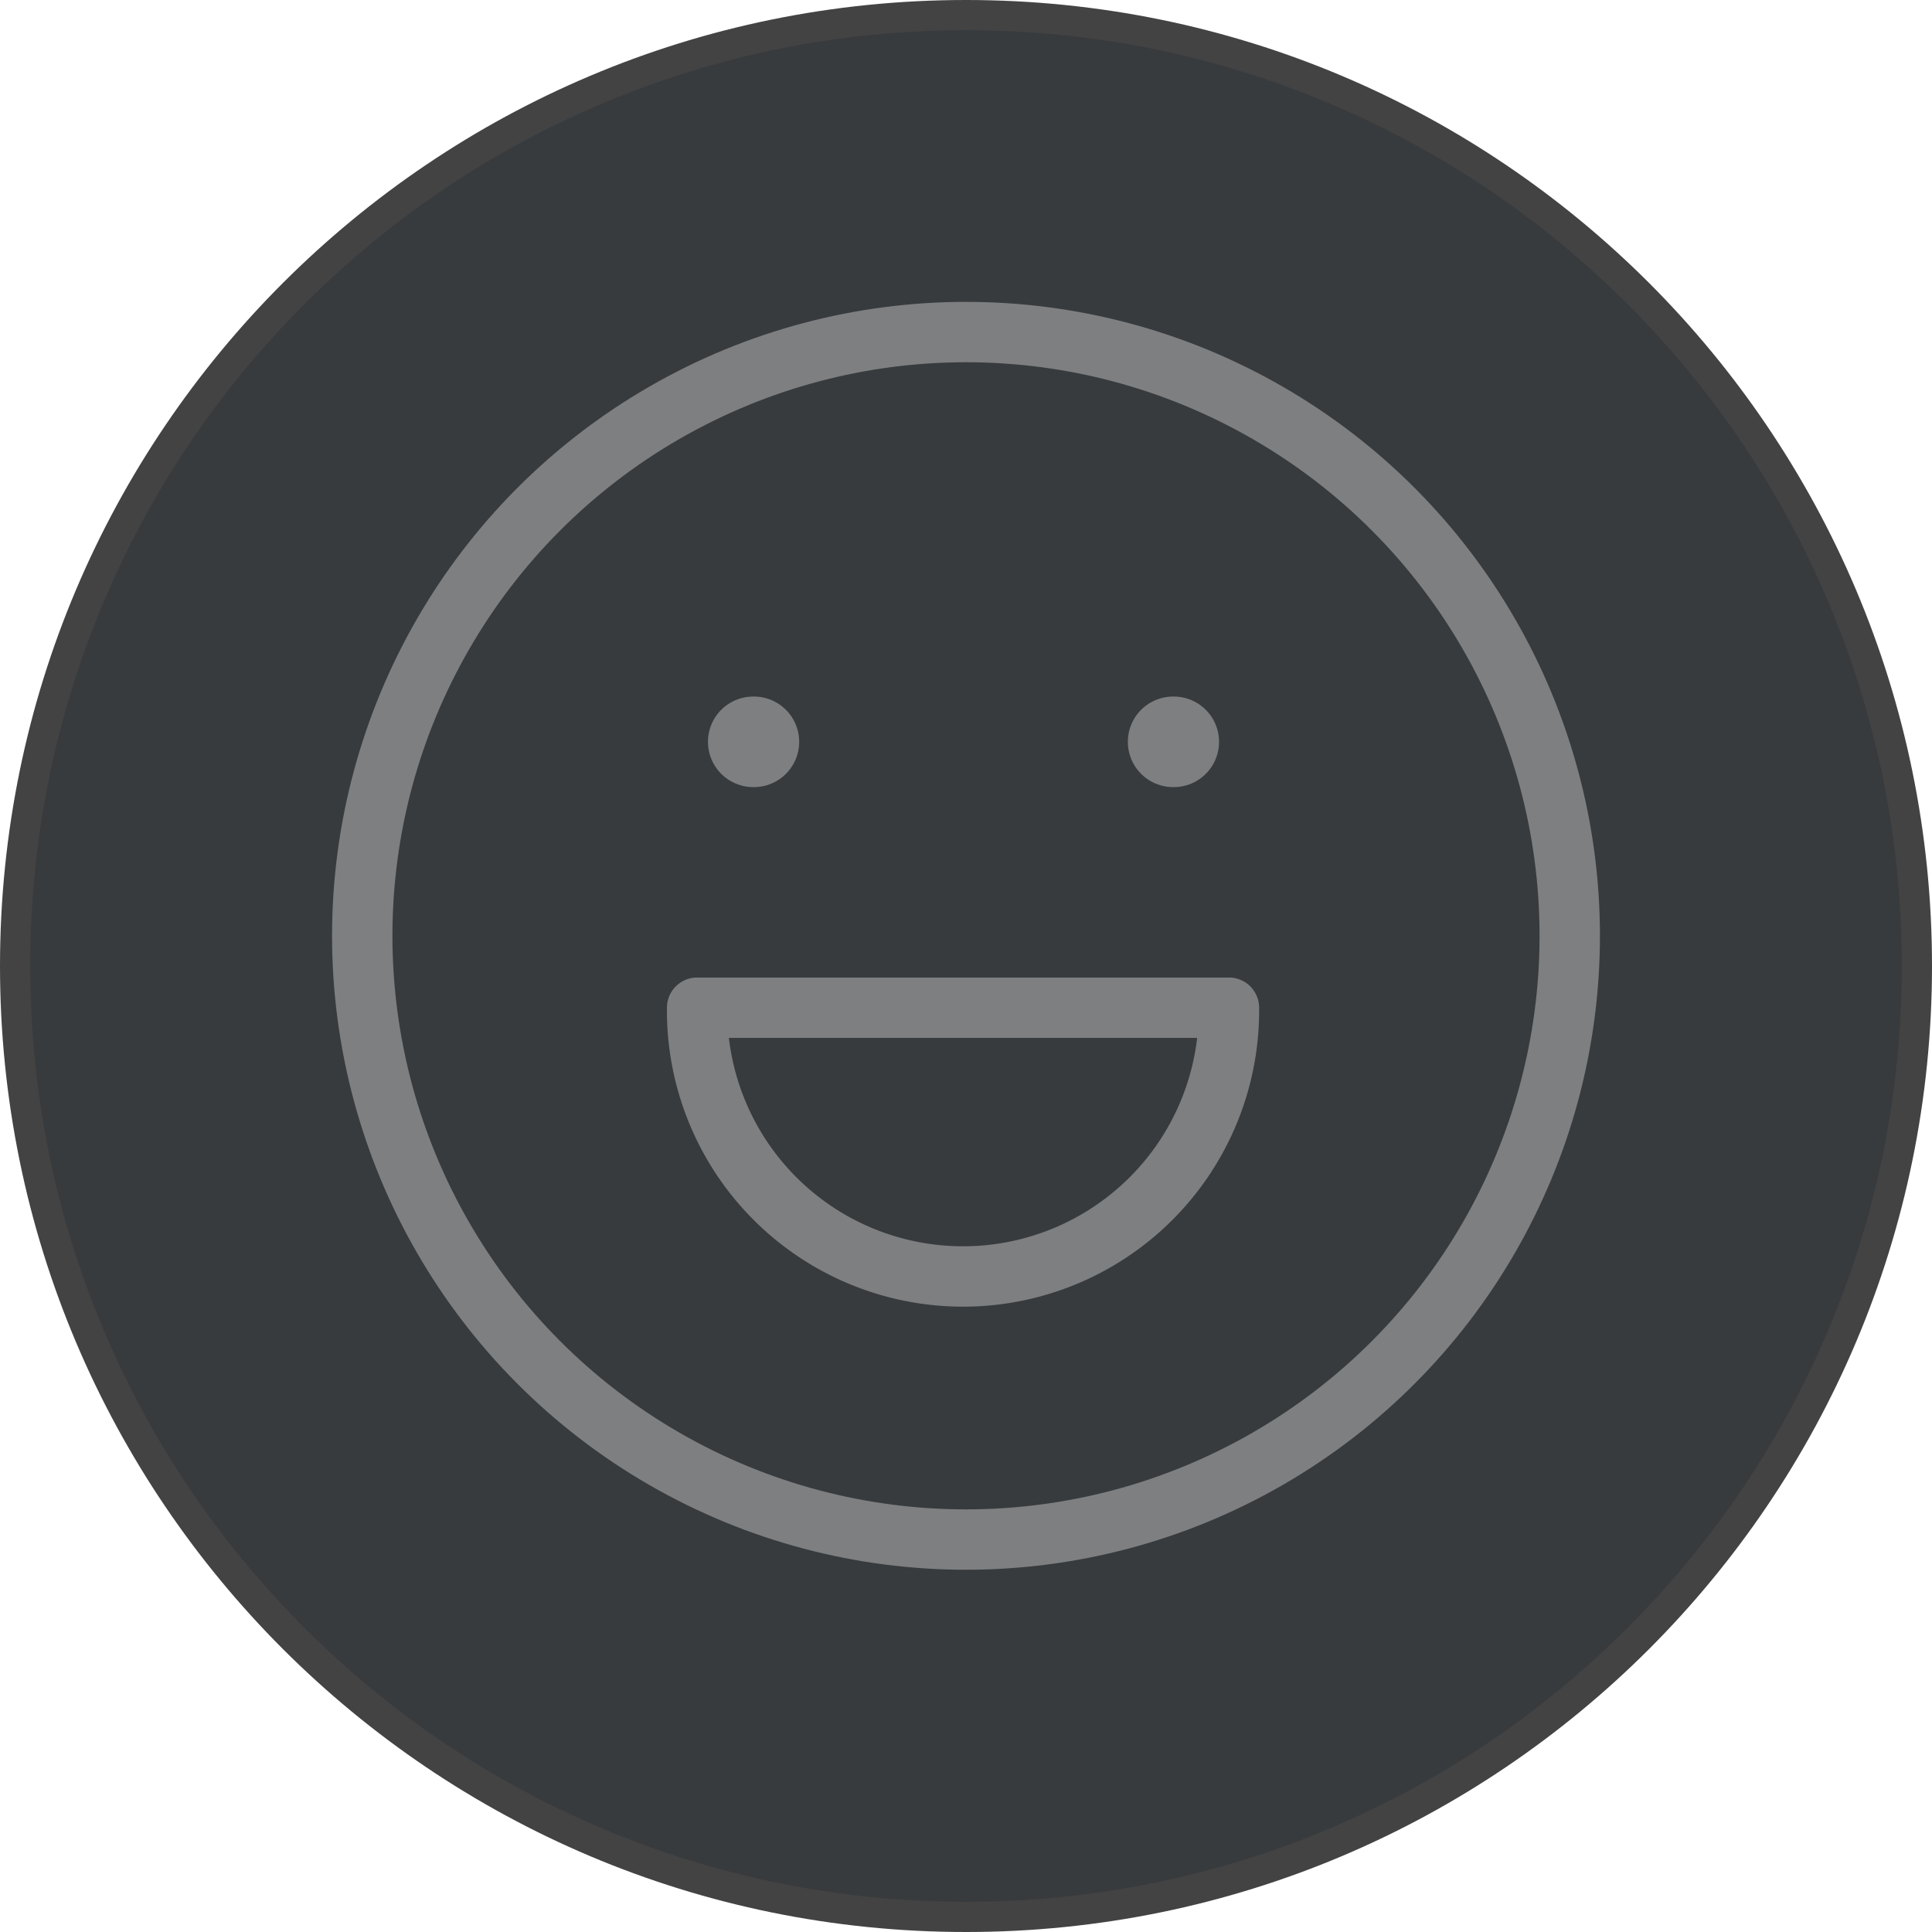 <svg xmlns="http://www.w3.org/2000/svg" width="64" height="64" viewBox="0 0 64 64">
  <g id="Amazing-darkthem" transform="translate(-1277 -471)">
    <g id="Path_1454" data-name="Path 1454" transform="translate(1277 471)" fill="#383b3d">
      <path d="M 32 63.5 C 27.747 63.5 23.622 62.667 19.739 61.025 C 15.988 59.438 12.619 57.167 9.726 54.274 C 6.833 51.381 4.562 48.012 2.975 44.261 C 1.333 40.378 0.5 36.253 0.5 32 C 0.5 27.747 1.333 23.622 2.975 19.739 C 4.562 15.988 6.833 12.619 9.726 9.726 C 12.619 6.833 15.988 4.562 19.739 2.975 C 23.622 1.333 27.747 0.5 32 0.5 C 36.253 0.5 40.378 1.333 44.261 2.975 C 48.012 4.562 51.381 6.833 54.274 9.726 C 57.167 12.619 59.438 15.988 61.025 19.739 C 62.667 23.622 63.5 27.747 63.5 32 C 63.5 36.253 62.667 40.378 61.025 44.261 C 59.438 48.012 57.167 51.381 54.274 54.274 C 51.381 57.167 48.012 59.438 44.261 61.025 C 40.378 62.667 36.253 63.5 32 63.5 Z" stroke="none"/>
      <path d="M 32 1 C 27.815 1 23.755 1.819 19.934 3.436 C 16.242 4.997 12.927 7.232 10.08 10.08 C 7.232 12.927 4.997 16.242 3.436 19.934 C 1.819 23.755 1 27.815 1 32 C 1 36.185 1.819 40.245 3.436 44.066 C 4.997 47.758 7.232 51.073 10.08 53.92 C 12.927 56.768 16.242 59.003 19.934 60.564 C 23.755 62.181 27.815 63 32 63 C 36.185 63 40.245 62.181 44.066 60.564 C 47.758 59.003 51.073 56.768 53.92 53.92 C 56.768 51.073 59.003 47.758 60.564 44.066 C 62.181 40.245 63 36.185 63 32 C 63 27.815 62.181 23.755 60.564 19.934 C 59.003 16.242 56.768 12.927 53.92 10.08 C 51.073 7.232 47.758 4.997 44.066 3.436 C 40.245 1.819 36.185 1 32 1 M 32 0 C 49.673 0 64 14.327 64 32 C 64 49.673 49.673 64 32 64 C 14.327 64 0 49.673 0 32 C 0 14.327 14.327 0 32 0 Z" stroke="none" fill="#434343"/>
    </g>
    <g id="Group_1981" data-name="Group 1981" transform="translate(1288.5 482.201)">
      <circle id="Ellipse_78" data-name="Ellipse 78" cx="20" cy="20" r="20" transform="translate(0.5 -0.201)" fill="none" stroke="#7d7f81" stroke-linecap="round" stroke-linejoin="round" stroke-width="2"/>
      <line id="Line_54" data-name="Line 54" x2="0.022" transform="translate(13.452 13.373)" fill="none" stroke="#7d7f81" stroke-linecap="round" stroke-linejoin="round" stroke-width="3"/>
      <line id="Line_55" data-name="Line 55" x2="0.022" transform="translate(27.361 13.373)" fill="none" stroke="#7d7f81" stroke-linecap="round" stroke-linejoin="round" stroke-width="3"/>
      <path id="Path_1439" data-name="Path 1439" d="M8,13a8.809,8.809,0,1,0,17.617,0m0,0H8" transform="translate(3.593 9.181)" fill="none" stroke="#7d7f81" stroke-linecap="round" stroke-linejoin="round" stroke-width="2"/>
    </g>
  </g>
</svg>
